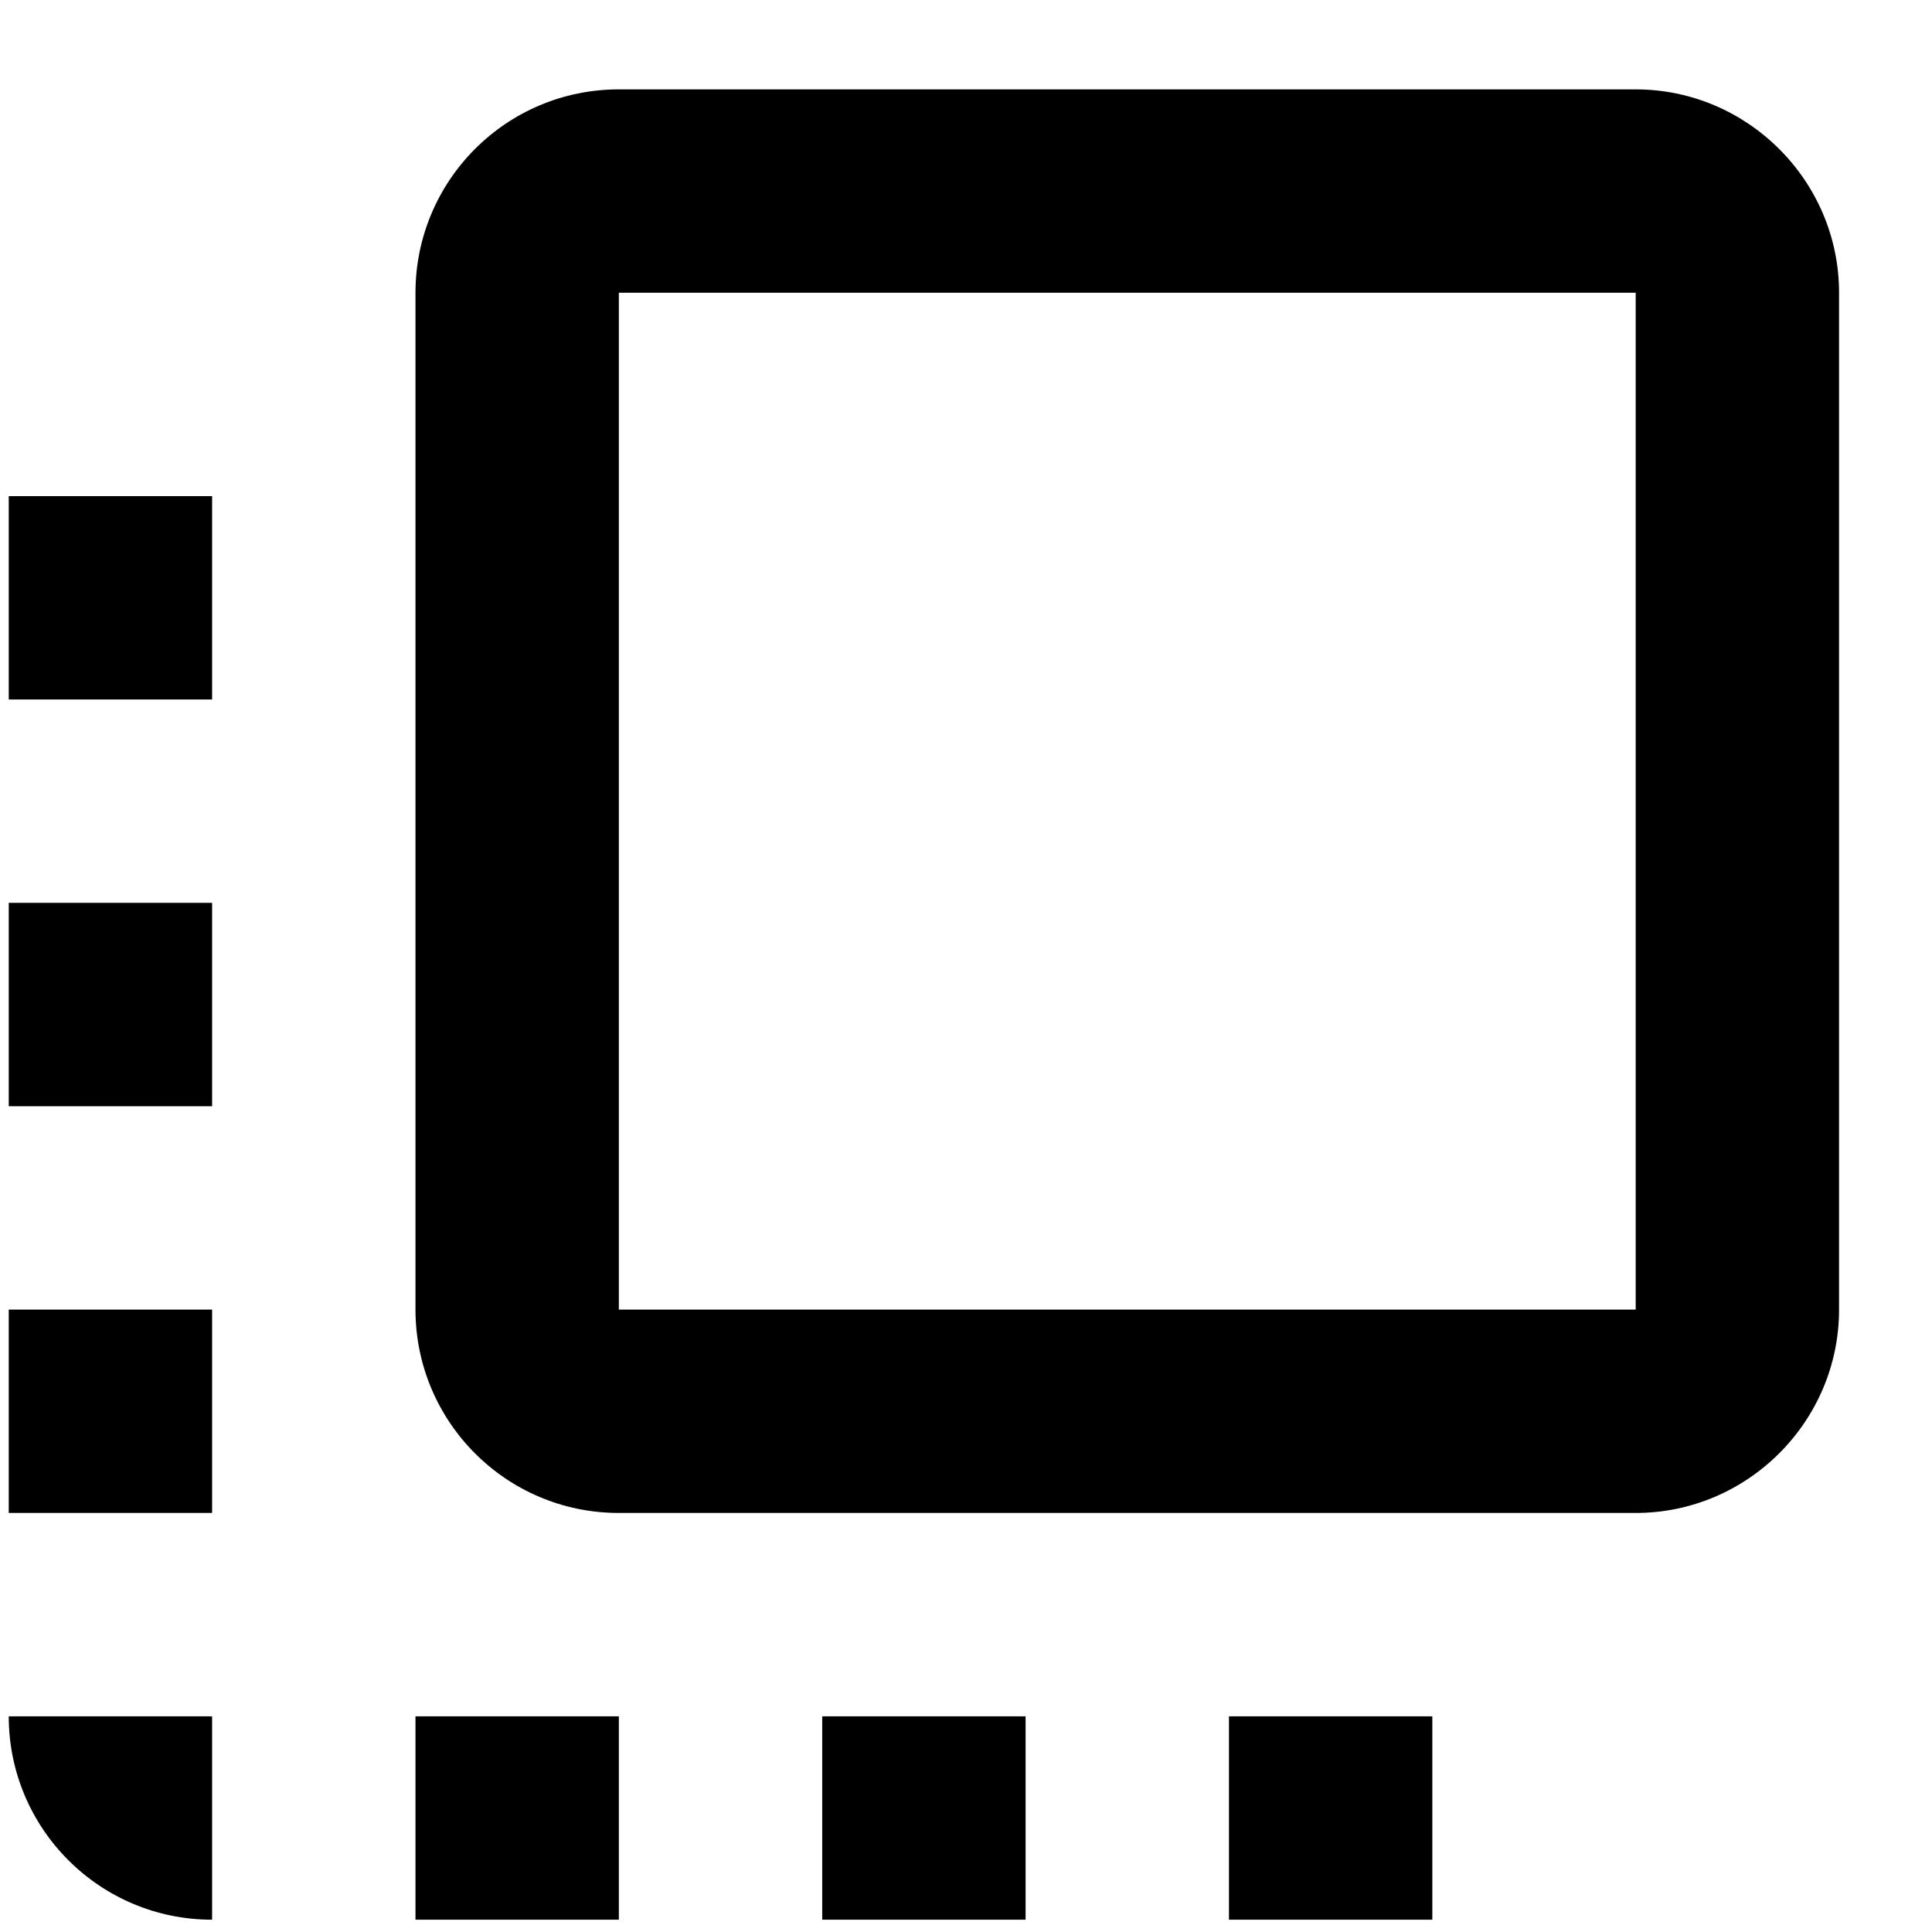 <svg width="19" height="19" viewBox="0 0 19 19" fill="none" xmlns="http://www.w3.org/2000/svg">
<path fill-rule="evenodd" clip-rule="evenodd" d="M16.086 0.879H6.086C4.976 0.879 4.086 1.779 4.086 2.879V12.879C4.086 13.979 4.976 14.879 6.086 14.879H16.086C17.186 14.879 18.086 13.979 18.086 12.879V2.879C18.086 1.779 17.186 0.879 16.086 0.879ZM0.086 6.879H2.086V4.879H0.086V6.879ZM0.086 10.879H2.086V8.879H0.086V10.879ZM0.086 14.879H2.086V12.879H0.086V14.879ZM2.086 16.879V18.879C0.976 18.879 0.086 17.979 0.086 16.879H2.086ZM14.086 18.879H12.086V16.879H14.086V18.879ZM6.086 12.879H16.086V2.879H6.086V12.879ZM8.086 18.879H10.086V16.879H8.086V18.879ZM6.086 18.879H4.086V16.879H6.086V18.879Z" fill="black" fillOpacity="0.54"/>
</svg>
